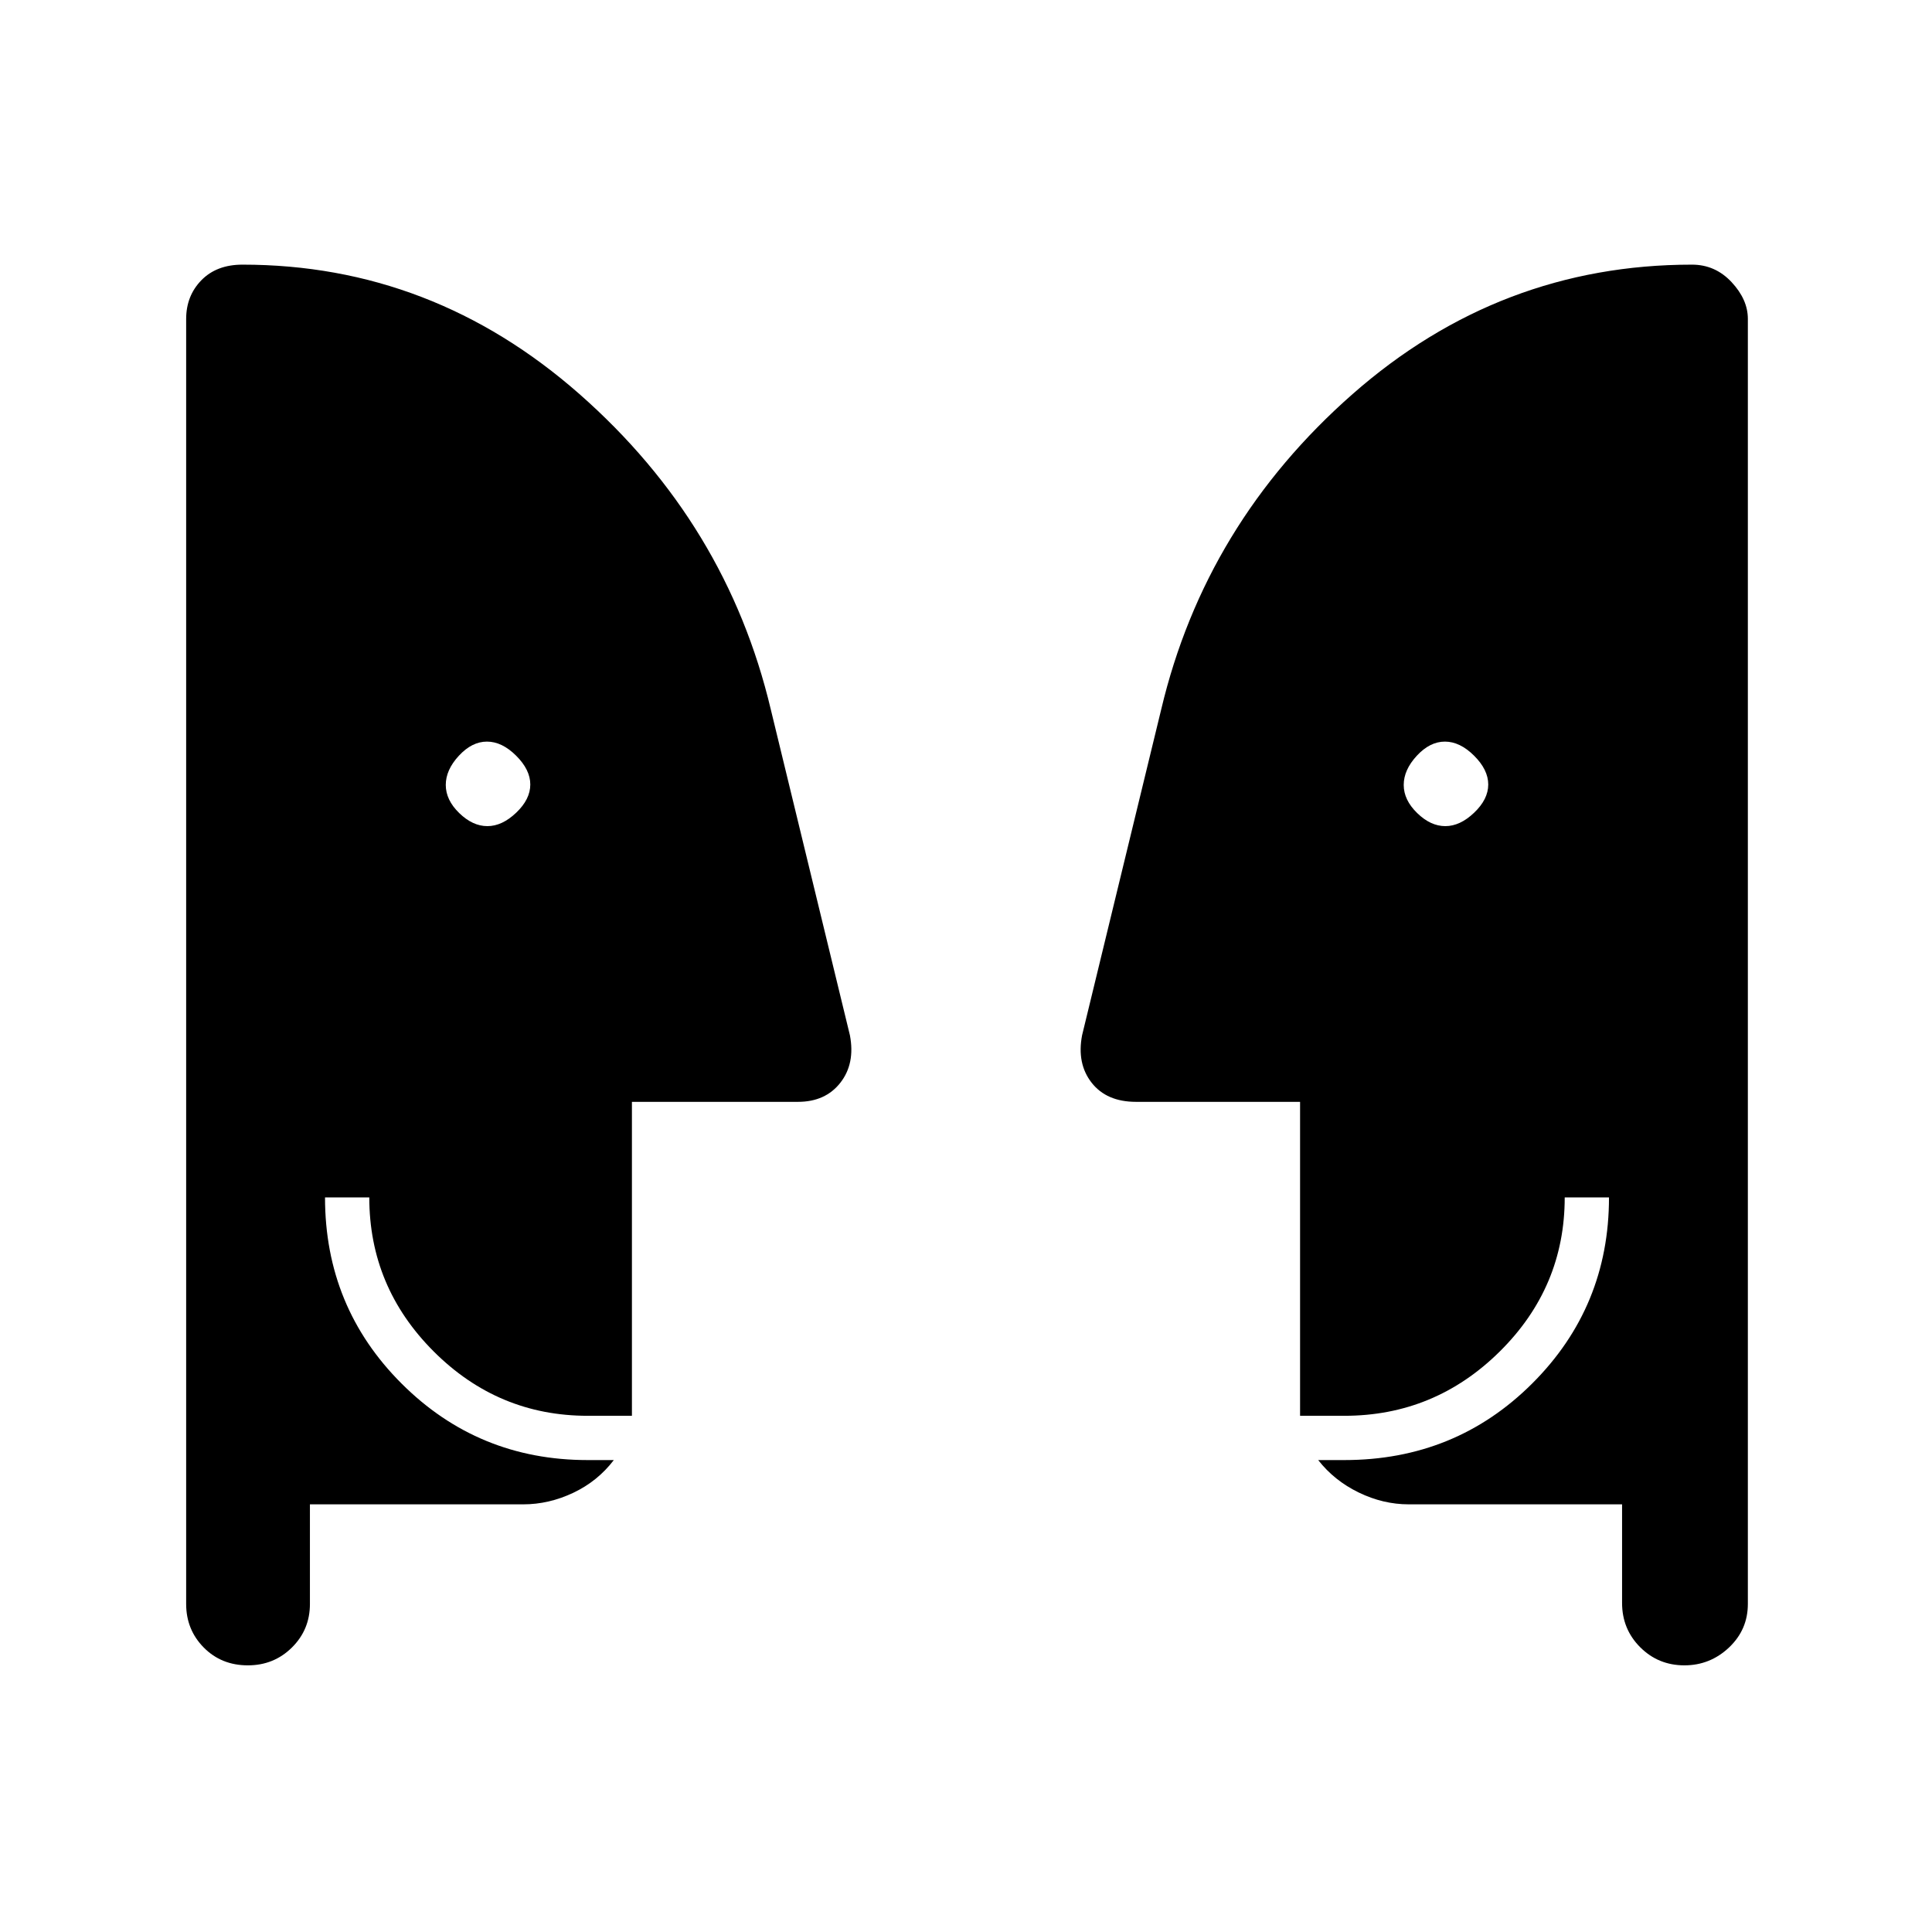 <svg xmlns="http://www.w3.org/2000/svg" height="48" viewBox="0 -960 960 960" width="48"><path d="M242.18-549.5q7.32 0 14.32-6.68 7-6.67 7-14 0-7.32-7.03-14.32t-14.5-7q-7.47 0-13.97 7.03-6.5 7.03-6.5 14.5t6.68 13.97q6.67 6.5 14 6.5Zm476 0q7.32 0 14.32-6.68 7-6.67 7-14 0-7.32-7.03-14.32t-14.5-7q-7.47 0-13.97 7.03-6.5 7.03-6.5 14.5t6.68 13.97q6.67 6.5 14 6.5Zm87.82 337H700q-12.75 0-24.87-5.89Q663-224.28 655-234.5h13q55.21 0 93.35-38.06Q799.5-310.62 799.5-365h-22q0 44.61-32.28 76.55Q712.93-256.5 668-256.5h-22v-156h-81.5q-14.64 0-22.07-9.5t-4.75-23.58L577-607.5q21.9-92.32 95.06-156.66 73.17-64.34 168.68-64.34 11.55 0 19.66 8.67 8.1 8.68 8.1 18.26V-163q0 12.79-9.38 21.65-9.39 8.85-22.15 8.85-12.97 0-21.97-9-9-9-9-22v-49Zm-652 0v49.5q0 12.79-8.96 21.65-8.95 8.85-21.89 8.85-13.15 0-21.9-8.85-8.75-8.86-8.75-21.65v-638.5q0-11.5 7.56-19.25t20.44-7.75q94.31 0 167.46 64.34Q361.1-699.82 383-607.5l39.32 161.92Q425-431.5 417.57-422q-7.43 9.5-21.07 9.5H314v156h-22q-44.52 0-76.51-31.99Q183.5-320.48 183.5-365h-22q0 54.5 38.06 92.5t92.44 38h13q-8 10.5-20.12 16.25-12.13 5.75-24.88 5.75H154Z"/></svg>